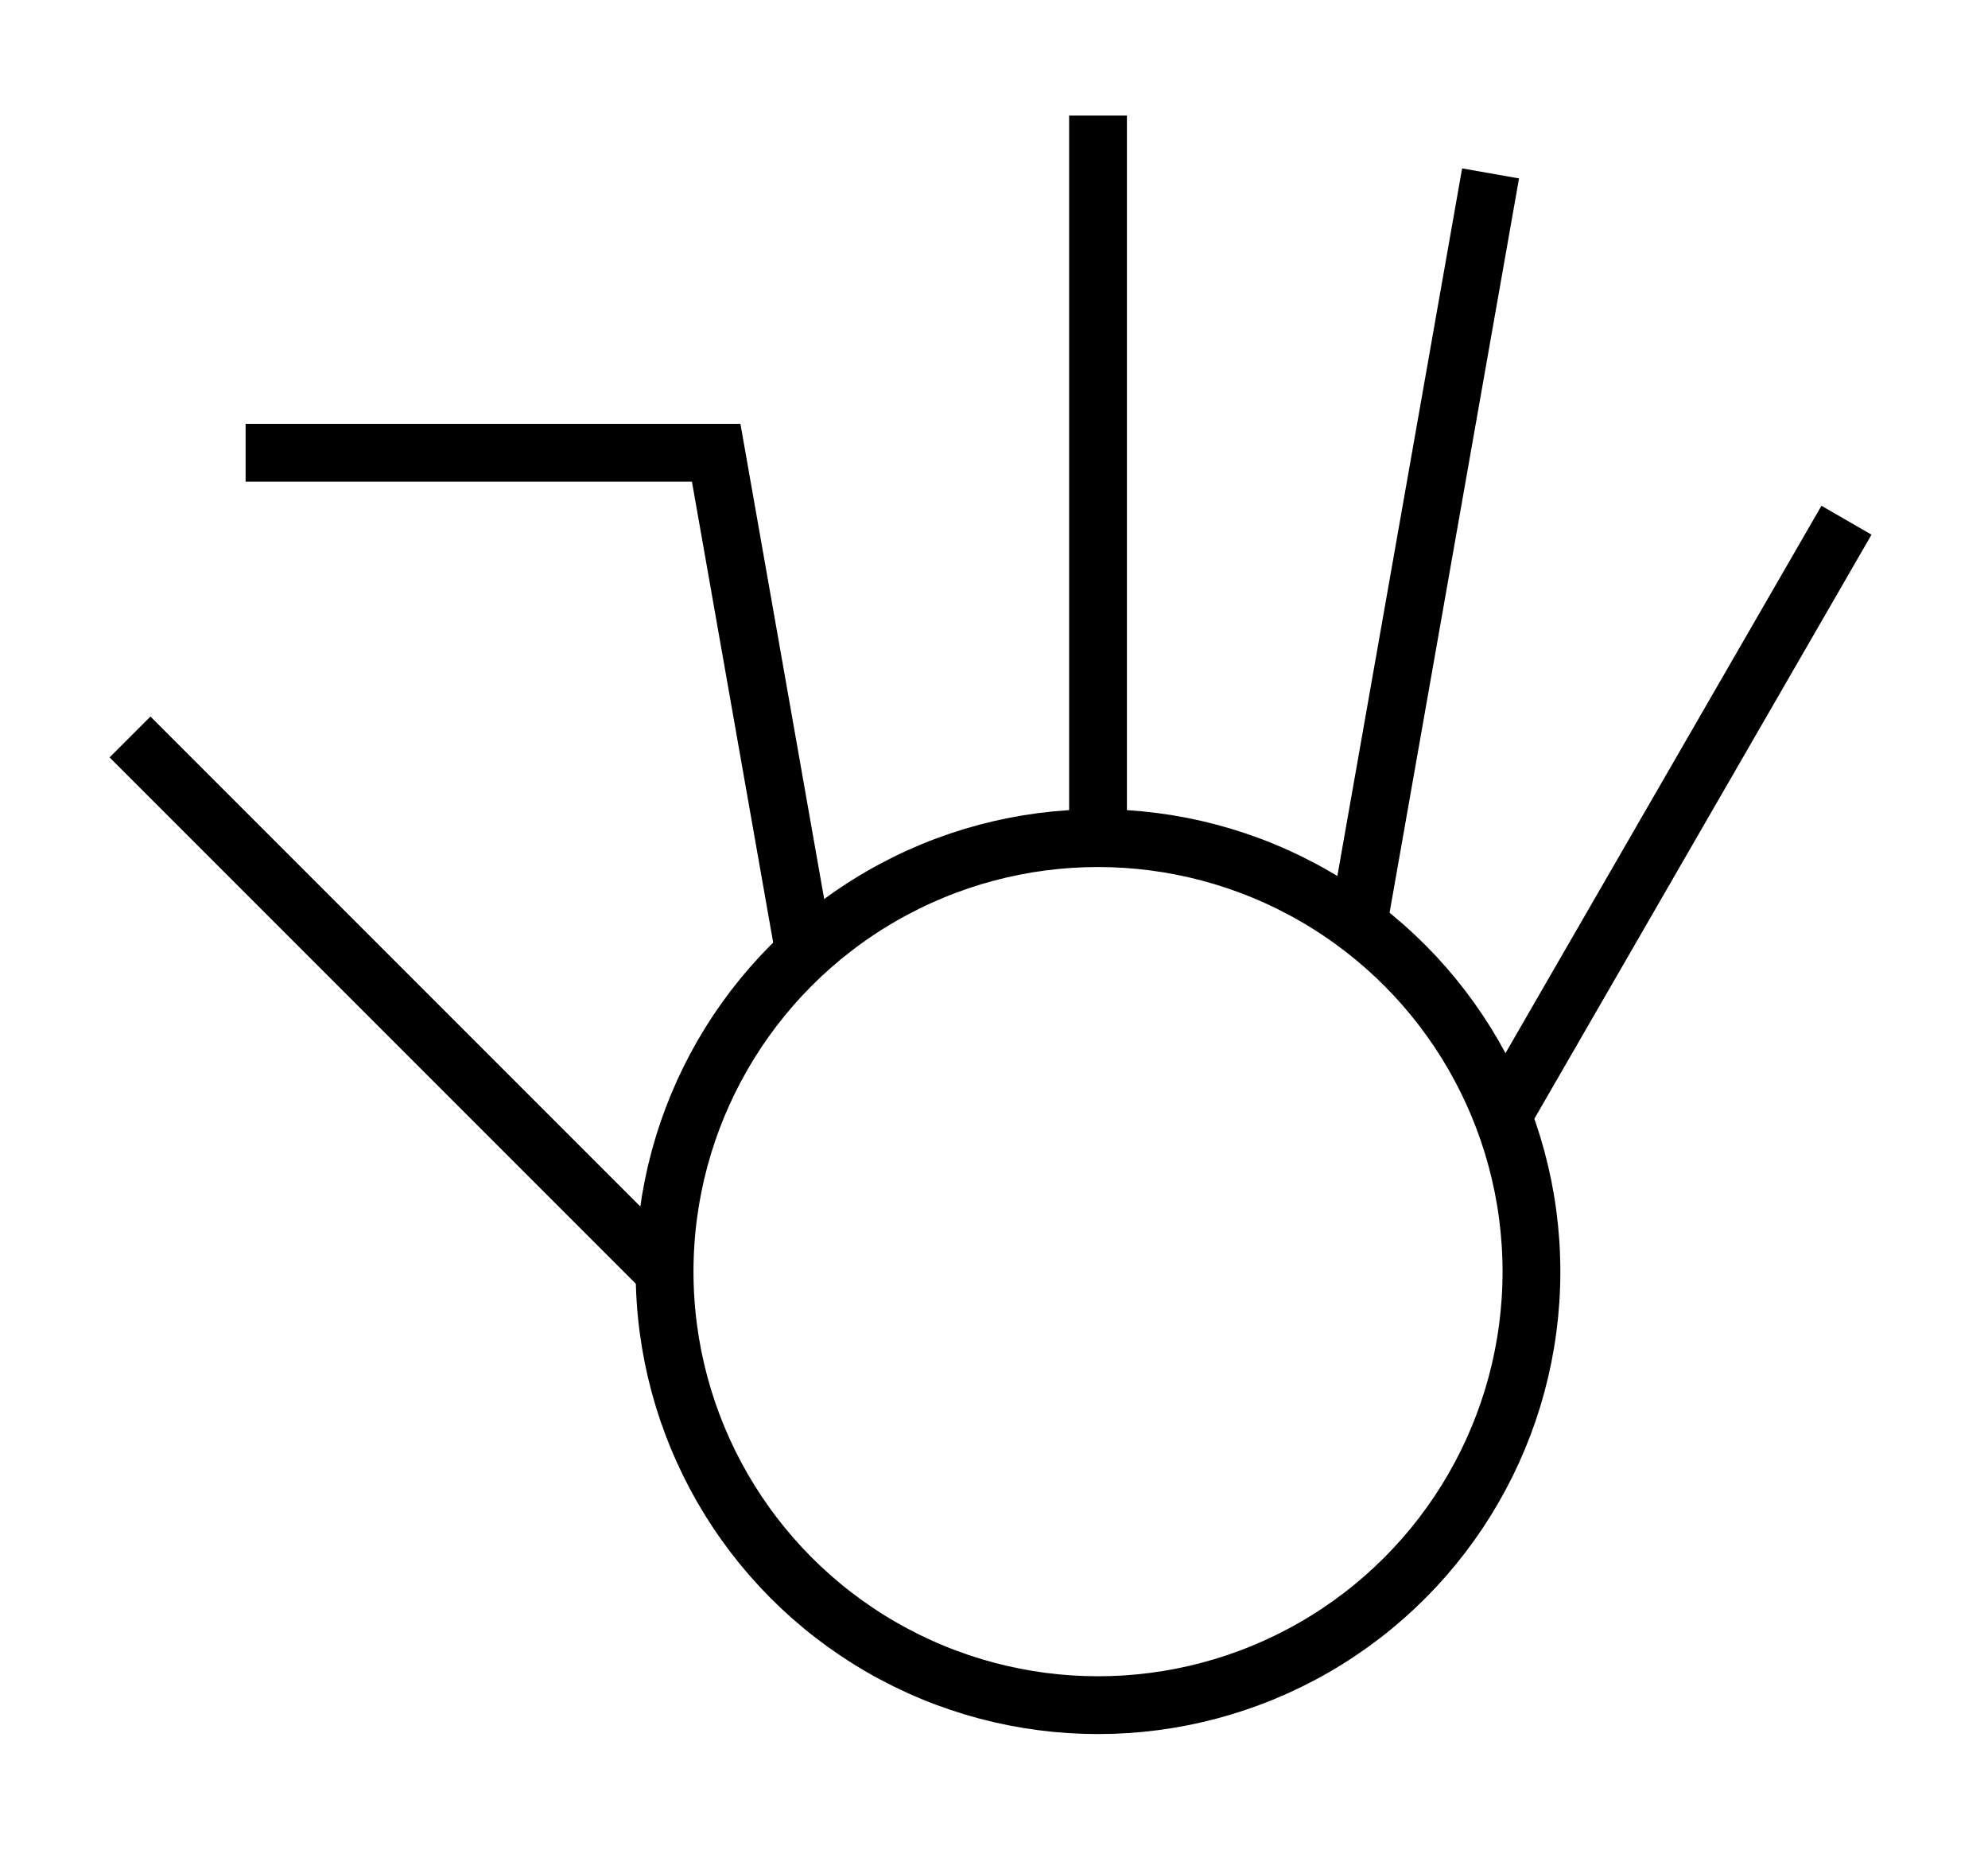 <?xml version="1.0" encoding="UTF-8" standalone="no"?>
<!-- Created with Inkscape (http://www.inkscape.org/) -->

<svg
   width="860"
   height="800"
   viewBox="0 0 860 800"
   version="1.1"
   id="svg1"
   xml:space="preserve"
   xmlns="http://www.w3.org/2000/svg"
   xmlns:svg="http://www.w3.org/2000/svg"><defs
     id="defs1" /><circle
     style="opacity:1;fill:none;stroke:#000000;stroke-width:25;stroke-opacity:1"
     id="path2"
     cx="475"
     cy="550"
     r="187.5" /><path
     style="opacity:1;fill:none;fill-rule:evenodd;stroke:#000000;stroke-width:25"
     d="M 475,362.5 V 50"
     id="path16" /><path
     style="opacity:1;fill:none;fill-rule:evenodd;stroke:#000000;stroke-width:25"
     d="M 347.948,412.109 309.819,195.833 H 106.25"
     id="path18" /><path
     style="opacity:1;fill:none;fill-rule:evenodd;stroke:#000000;stroke-width:25"
     d="M 644.813,75 587.5,400.038"
     id="path19" /><path
     style="opacity:1;fill:none;fill-rule:evenodd;stroke:#000000;stroke-width:25"
     d="M 798.78,225 650,482.694"
     id="path20" /><path
     style="opacity:1;fill:none;fill-rule:evenodd;stroke:#000000;stroke-width:25"
     d="M 287.5,550 56.25,318.75"
     id="path22" /></svg>
